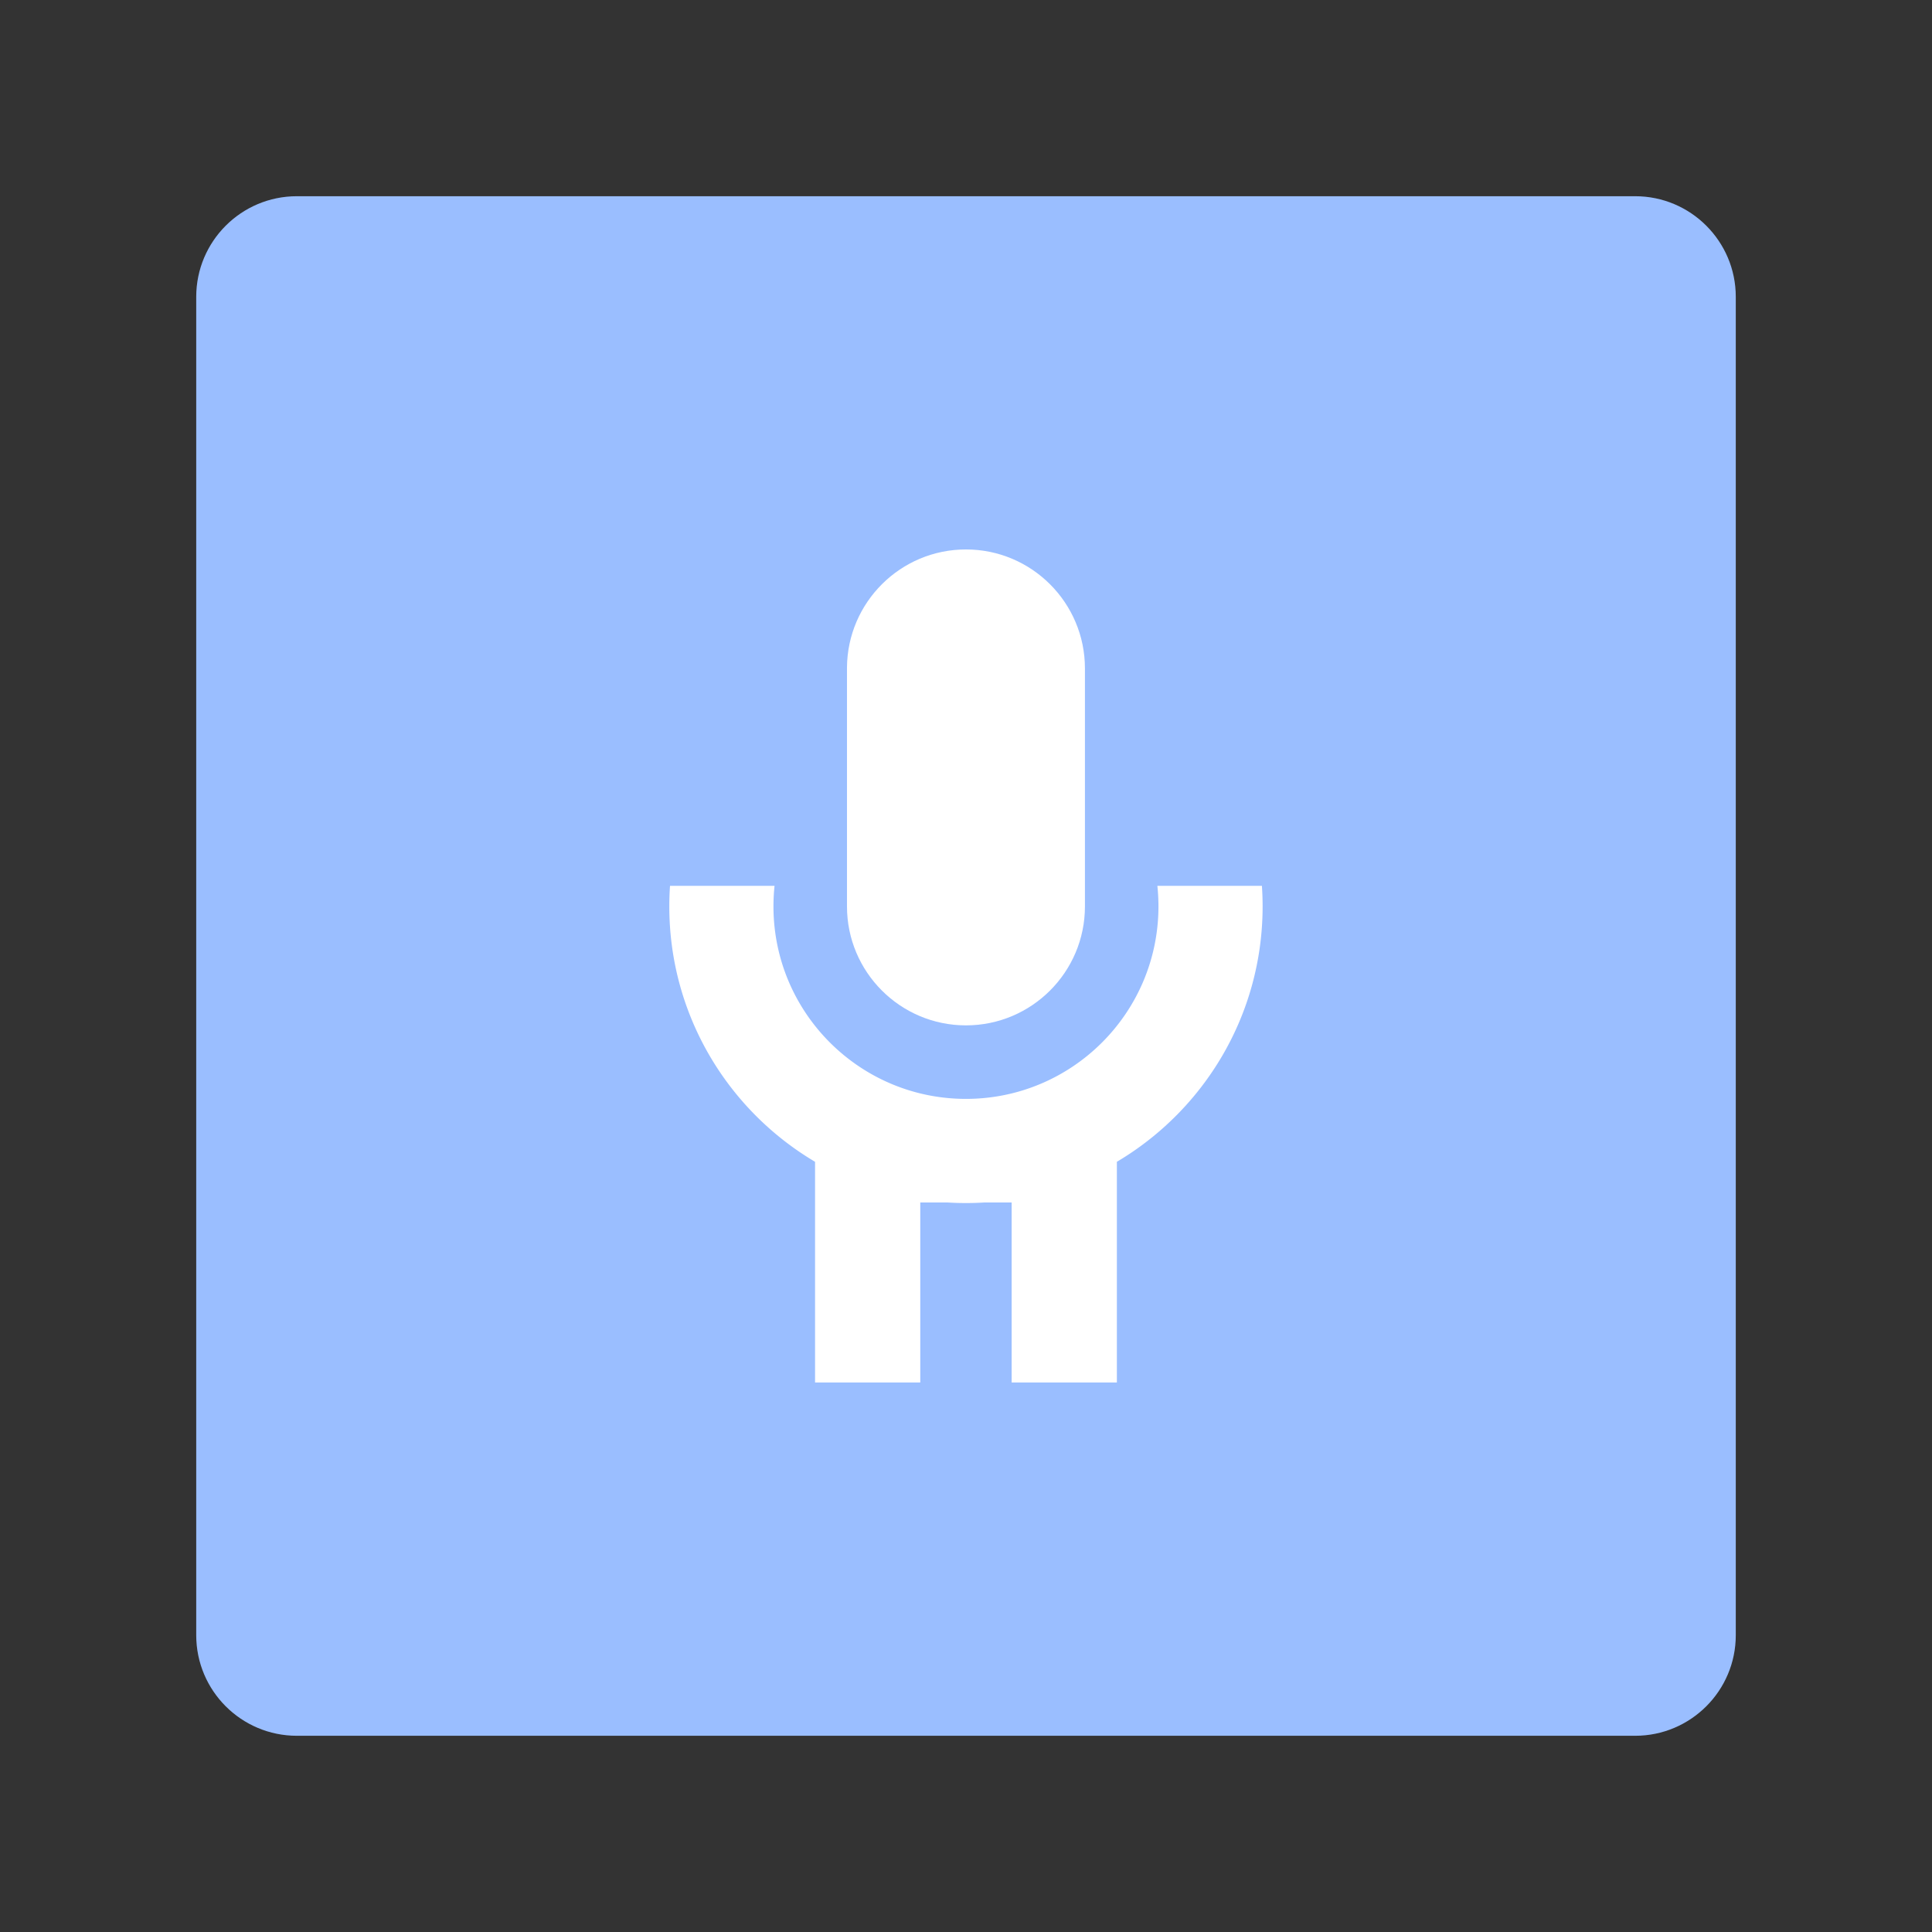 <svg xmlns="http://www.w3.org/2000/svg" xml:space="preserve" style="fill-rule:evenodd;clip-rule:evenodd;stroke-linejoin:round;stroke-miterlimit:2" viewBox="0 0 192 192"><rect x="0" y="0" width="192" height="192" fill="#333333" stroke="none"/><path d="M164.5 21.5c0-5.519-4.481-10-10-10h-133c-5.519 0-10 4.481-10 10v133c0 5.519 4.481 10 10 10h133c5.519 0 10-4.481 10-10v-133Z" style="fill:#9abeff" transform="translate(8 8)"/><path d="M75.706 121.27c-11.728-6.948-19.599-19.735-19.599-34.346 0-.929.032-1.851.094-2.767H70.26c-.097.91-.146 1.833-.146 2.767 0 14.288 11.599 25.887 25.886 25.887 14.287 0 25.886-11.599 25.886-25.887 0-.934-.049-1.857-.146-2.767h14.059c.062.916.094 1.838.094 2.767 0 14.611-7.871 27.398-19.599 34.346v29.676h-14.15v-24.204h-3.669a40.506 40.506 0 0 1-4.95 0h-3.669v24.204h-14.15V121.27Z" style="fill:#fff" transform="matrix(.739 0 0 .739 25.052 25.839)"/><path d="M112 54.924v32c0 8.831-7.169 16-16 16s-16-7.169-16-16V54.821c.056-8.783 7.204-15.897 16-15.897 8.831 0 16 7.17 16 16Z" style="fill:#fff" transform="matrix(.739 0 0 .739 25.052 25.839)"/></svg>